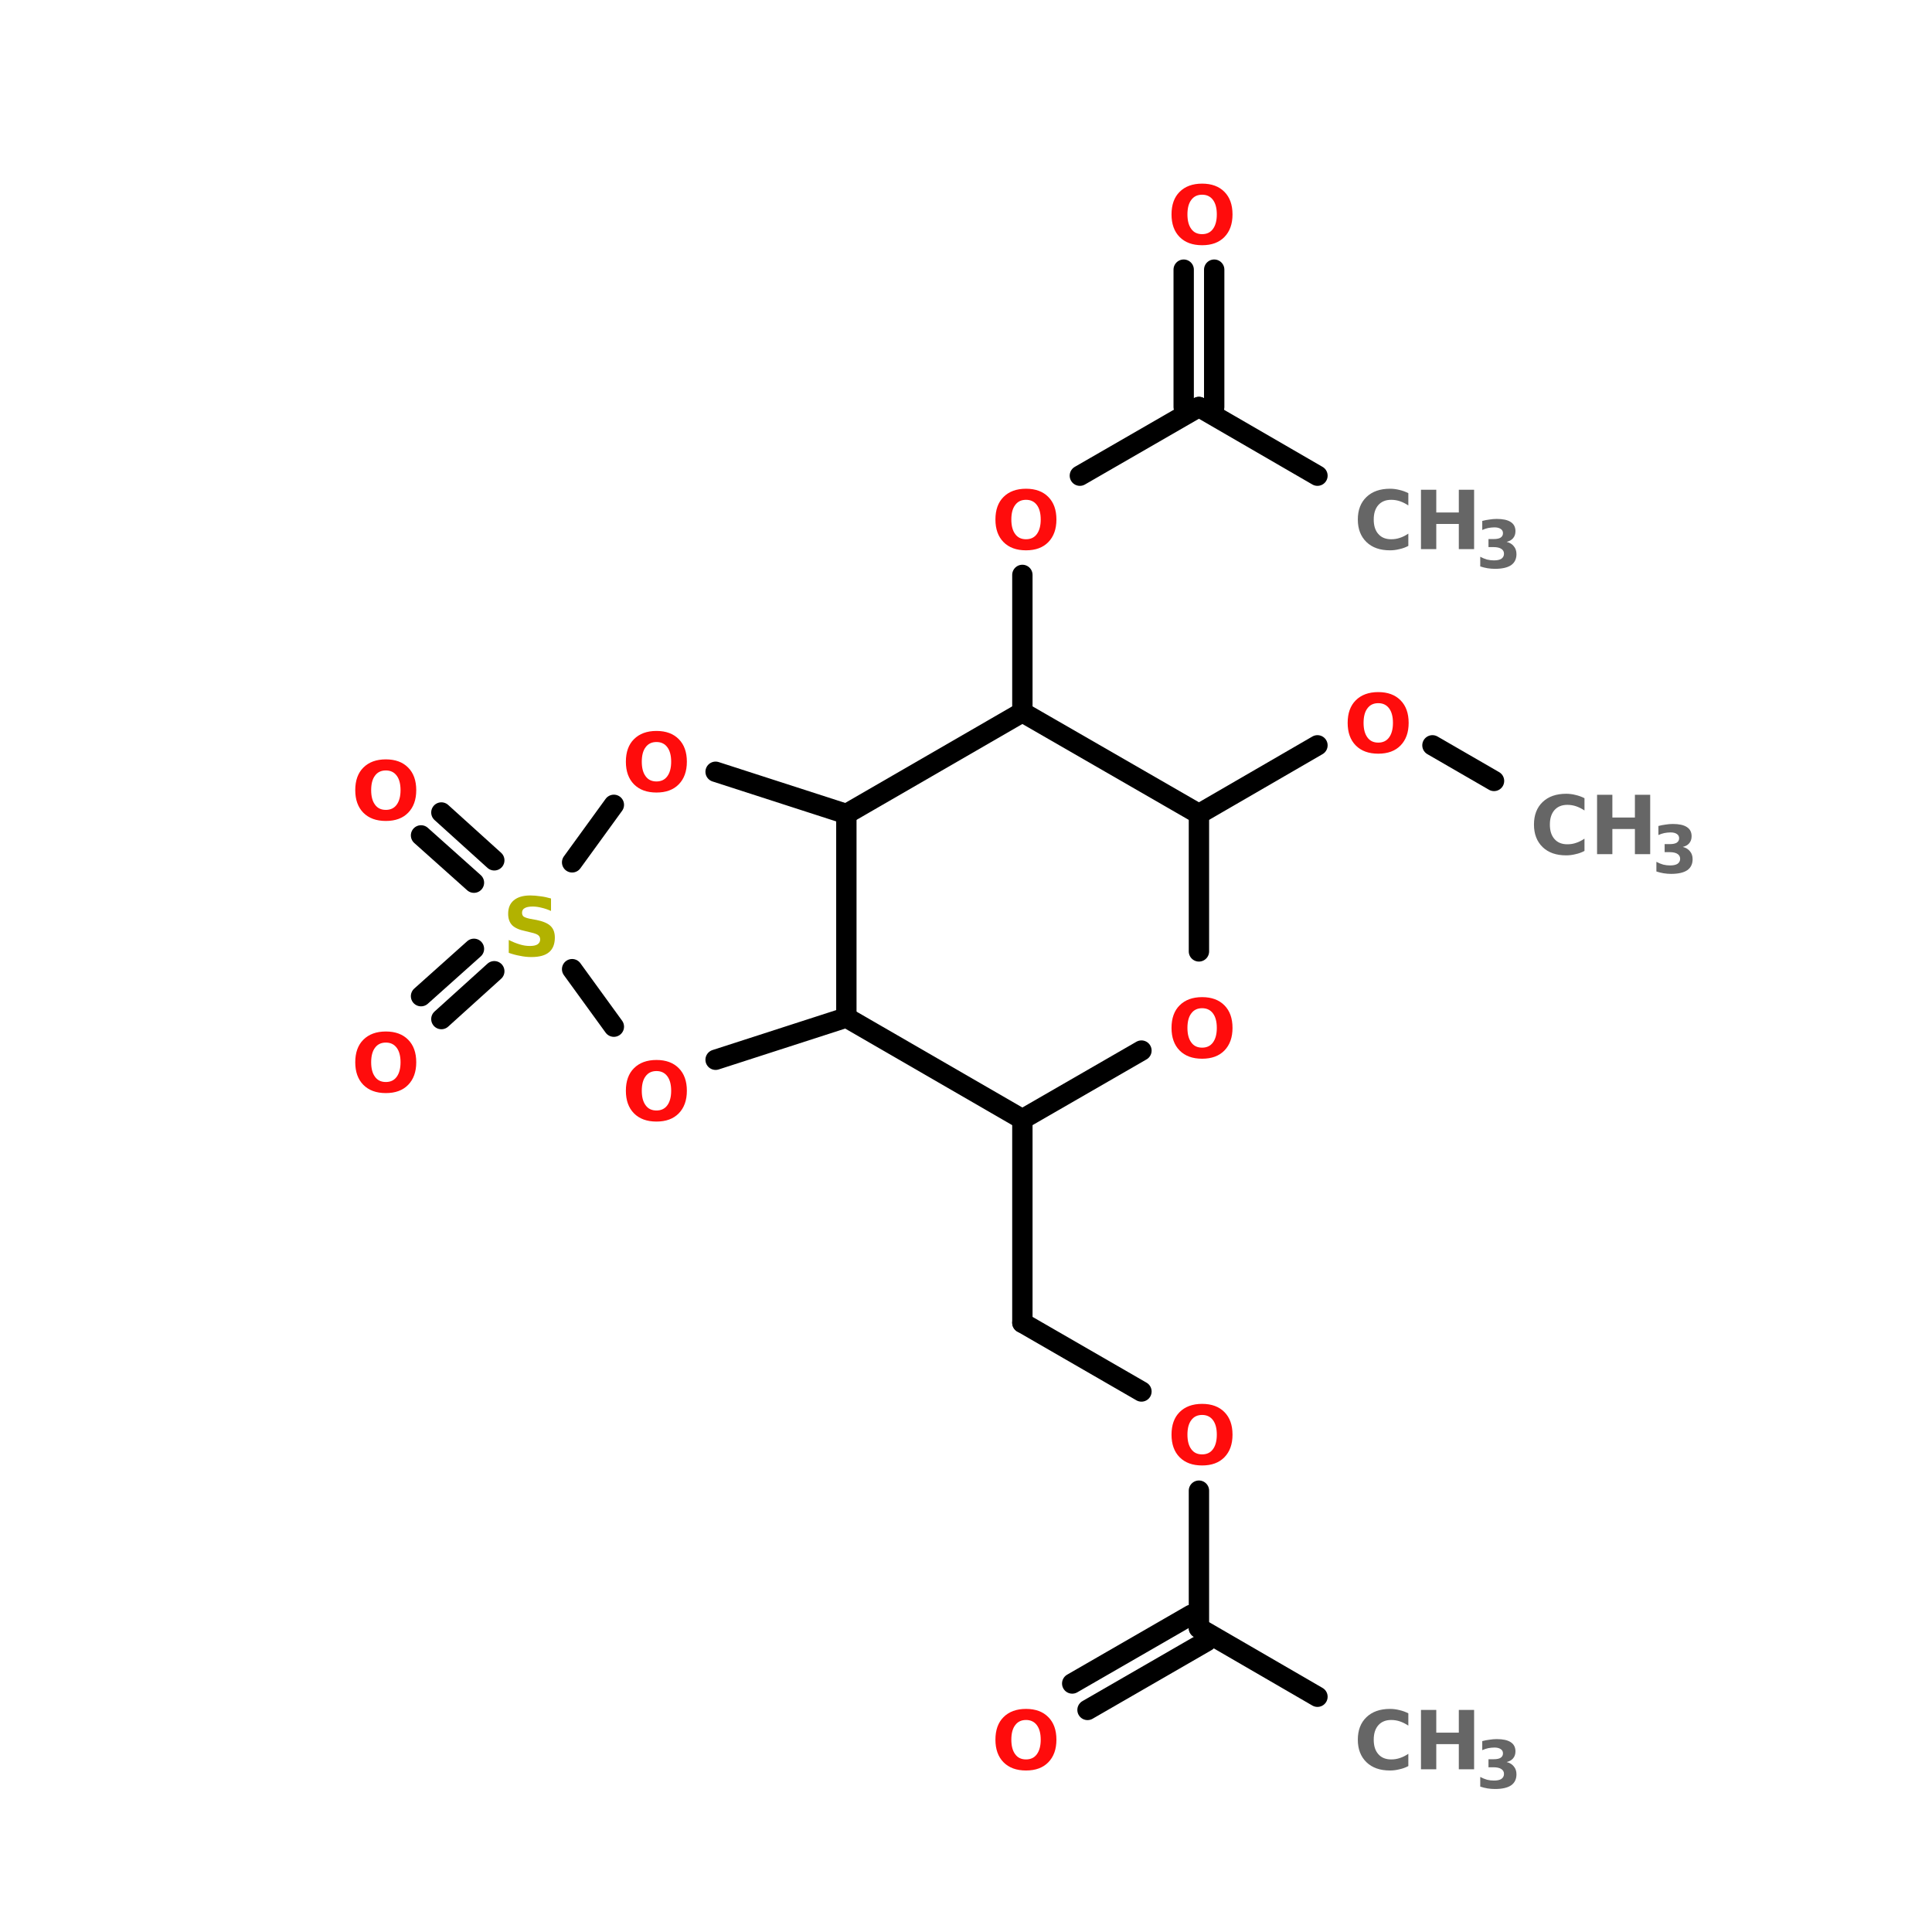 <?xml version="1.0" encoding="UTF-8"?>
<svg xmlns="http://www.w3.org/2000/svg" xmlns:xlink="http://www.w3.org/1999/xlink" width="150pt" height="150pt" viewBox="0 0 150 150" version="1.1">
<defs>
<g>
<symbol overflow="visible" id="glyph0-0">
<path style="stroke:none;" d="M 0.312 1.109 L 0.312 -4.453 L 3.469 -4.453 L 3.469 1.109 Z M 0.672 0.766 L 3.125 0.766 L 3.125 -4.094 L 0.672 -4.094 Z M 0.672 0.766 "/>
</symbol>
<symbol overflow="visible" id="glyph0-1">
<path style="stroke:none;" d="M 2.688 -3.828 C 2.32 -3.828 2.039 -3.691 1.844 -3.422 C 1.645 -3.16 1.547 -2.785 1.547 -2.297 C 1.547 -1.816 1.645 -1.441 1.844 -1.172 C 2.039 -0.898 2.32 -0.766 2.688 -0.766 C 3.051 -0.766 3.332 -0.898 3.531 -1.172 C 3.727 -1.441 3.828 -1.816 3.828 -2.297 C 3.828 -2.785 3.727 -3.16 3.531 -3.422 C 3.332 -3.691 3.051 -3.828 2.688 -3.828 Z M 2.688 -4.688 C 3.426 -4.688 4.004 -4.473 4.422 -4.047 C 4.836 -3.629 5.047 -3.047 5.047 -2.297 C 5.047 -1.555 4.836 -0.973 4.422 -0.547 C 4.004 -0.117 3.426 0.094 2.688 0.094 C 1.945 0.094 1.363 -0.117 0.938 -0.547 C 0.52 -0.973 0.312 -1.555 0.312 -2.297 C 0.312 -3.047 0.52 -3.629 0.938 -4.047 C 1.363 -4.473 1.945 -4.688 2.688 -4.688 Z M 2.688 -4.688 "/>
</symbol>
<symbol overflow="visible" id="glyph0-2">
<path style="stroke:none;" d="M 3.781 -4.453 L 3.781 -3.484 C 3.531 -3.598 3.285 -3.68 3.047 -3.734 C 2.805 -3.797 2.578 -3.828 2.359 -3.828 C 2.078 -3.828 1.867 -3.785 1.734 -3.703 C 1.598 -3.629 1.531 -3.508 1.531 -3.344 C 1.531 -3.219 1.57 -3.117 1.656 -3.047 C 1.75 -2.984 1.914 -2.926 2.156 -2.875 L 2.672 -2.781 C 3.18 -2.676 3.539 -2.52 3.75 -2.312 C 3.969 -2.102 4.078 -1.805 4.078 -1.422 C 4.078 -0.91 3.926 -0.531 3.625 -0.281 C 3.332 -0.031 2.875 0.094 2.25 0.094 C 1.957 0.094 1.664 0.062 1.375 0 C 1.082 -0.051 0.789 -0.129 0.5 -0.234 L 0.5 -1.234 C 0.789 -1.086 1.07 -0.973 1.344 -0.891 C 1.613 -0.805 1.879 -0.766 2.141 -0.766 C 2.398 -0.766 2.598 -0.805 2.734 -0.891 C 2.867 -0.984 2.938 -1.109 2.938 -1.266 C 2.938 -1.41 2.891 -1.52 2.797 -1.594 C 2.703 -1.676 2.516 -1.75 2.234 -1.812 L 1.781 -1.922 C 1.32 -2.016 0.984 -2.164 0.766 -2.375 C 0.555 -2.594 0.453 -2.891 0.453 -3.266 C 0.453 -3.723 0.598 -4.07 0.891 -4.312 C 1.191 -4.562 1.617 -4.688 2.172 -4.688 C 2.422 -4.688 2.68 -4.664 2.953 -4.625 C 3.223 -4.594 3.5 -4.535 3.781 -4.453 Z M 3.781 -4.453 "/>
</symbol>
<symbol overflow="visible" id="glyph0-3">
<path style="stroke:none;" d="M 4.234 -0.25 C 4.016 -0.133 3.785 -0.051 3.547 0 C 3.305 0.062 3.062 0.094 2.812 0.094 C 2.039 0.094 1.43 -0.117 0.984 -0.547 C 0.535 -0.984 0.312 -1.566 0.312 -2.297 C 0.312 -3.035 0.535 -3.617 0.984 -4.047 C 1.43 -4.473 2.039 -4.688 2.812 -4.688 C 3.062 -4.688 3.305 -4.656 3.547 -4.594 C 3.785 -4.539 4.016 -4.457 4.234 -4.344 L 4.234 -3.391 C 4.016 -3.535 3.797 -3.645 3.578 -3.719 C 3.367 -3.789 3.145 -3.828 2.906 -3.828 C 2.477 -3.828 2.145 -3.691 1.906 -3.422 C 1.664 -3.148 1.547 -2.773 1.547 -2.297 C 1.547 -1.816 1.664 -1.441 1.906 -1.172 C 2.145 -0.898 2.477 -0.766 2.906 -0.766 C 3.145 -0.766 3.367 -0.801 3.578 -0.875 C 3.797 -0.945 4.016 -1.055 4.234 -1.203 Z M 4.234 -0.25 "/>
</symbol>
<symbol overflow="visible" id="glyph0-4">
<path style="stroke:none;" d="M 0.578 -4.609 L 1.766 -4.609 L 1.766 -2.844 L 3.516 -2.844 L 3.516 -4.609 L 4.703 -4.609 L 4.703 0 L 3.516 0 L 3.516 -1.953 L 1.766 -1.953 L 1.766 0 L 0.578 0 Z M 0.578 -4.609 "/>
</symbol>
<symbol overflow="visible" id="glyph1-0">
<path style="stroke:none;" d="M 0.25 0.906 L 0.25 -3.609 L 2.812 -3.609 L 2.812 0.906 Z M 0.547 0.625 L 2.531 0.625 L 2.531 -3.328 L 0.547 -3.328 Z M 0.547 0.625 "/>
</symbol>
<symbol overflow="visible" id="glyph1-1">
<path style="stroke:none;" d="M 2.391 -2.016 C 2.641 -1.953 2.828 -1.836 2.953 -1.672 C 3.086 -1.516 3.156 -1.312 3.156 -1.062 C 3.156 -0.688 3.016 -0.398 2.734 -0.203 C 2.453 -0.016 2.035 0.078 1.484 0.078 C 1.297 0.078 1.102 0.062 0.906 0.031 C 0.719 0 0.531 -0.047 0.344 -0.109 L 0.344 -0.859 C 0.52 -0.766 0.695 -0.691 0.875 -0.641 C 1.051 -0.598 1.227 -0.578 1.406 -0.578 C 1.656 -0.578 1.848 -0.617 1.984 -0.703 C 2.117 -0.797 2.188 -0.926 2.188 -1.094 C 2.188 -1.258 2.117 -1.383 1.984 -1.469 C 1.848 -1.562 1.645 -1.609 1.375 -1.609 L 0.984 -1.609 L 0.984 -2.234 L 1.391 -2.234 C 1.629 -2.234 1.805 -2.27 1.922 -2.344 C 2.047 -2.426 2.109 -2.539 2.109 -2.688 C 2.109 -2.832 2.051 -2.941 1.938 -3.016 C 1.82 -3.098 1.66 -3.141 1.453 -3.141 C 1.297 -3.141 1.133 -3.125 0.969 -3.094 C 0.812 -3.062 0.656 -3.008 0.5 -2.938 L 0.5 -3.641 C 0.688 -3.691 0.875 -3.727 1.062 -3.75 C 1.25 -3.781 1.438 -3.797 1.625 -3.797 C 2.102 -3.797 2.461 -3.719 2.703 -3.562 C 2.953 -3.406 3.078 -3.164 3.078 -2.844 C 3.078 -2.625 3.016 -2.441 2.891 -2.297 C 2.773 -2.16 2.609 -2.066 2.391 -2.016 Z M 2.391 -2.016 "/>
</symbol>
</g>
</defs>
<g id="surface1">
<path style="fill-rule:nonzero;fill:rgb(0%,0%,0%);fill-opacity:1;stroke-width:4;stroke-linecap:round;stroke-linejoin:miter;stroke:rgb(0%,0%,0%);stroke-opacity:1;stroke-miterlimit:4;" d="M 223.898 333.504 L 200.603 319.996 " transform="matrix(0.395,0,0,0.395,13.847,0)"/>
<path style="fill-rule:nonzero;fill:rgb(0%,0%,0%);fill-opacity:1;stroke-width:4;stroke-linecap:round;stroke-linejoin:miter;stroke:rgb(0%,0%,0%);stroke-opacity:1;stroke-miterlimit:4;" d="M 202.098 322.599 L 178.703 336.097 " transform="matrix(0.395,0,0,0.395,13.847,0)"/>
<path style="fill-rule:nonzero;fill:rgb(0%,0%,0%);fill-opacity:1;stroke-width:4;stroke-linecap:round;stroke-linejoin:miter;stroke:rgb(0%,0%,0%);stroke-opacity:1;stroke-miterlimit:4;" d="M 199.099 317.403 L 175.695 330.901 " transform="matrix(0.395,0,0,0.395,13.847,0)"/>
<path style="fill:none;stroke-width:4;stroke-linecap:round;stroke-linejoin:miter;stroke:rgb(0%,0%,0%);stroke-opacity:1;stroke-miterlimit:4;" d="M 200.603 319.996 L 200.603 293 " transform="matrix(0.395,0,0,0.395,13.847,0)"/>
<path style="fill-rule:nonzero;fill:rgb(0%,0%,0%);fill-opacity:1;stroke-width:4;stroke-linecap:round;stroke-linejoin:miter;stroke:rgb(0%,0%,0%);stroke-opacity:1;stroke-miterlimit:4;" d="M 189.302 273.505 L 165.898 259.997 " transform="matrix(0.395,0,0,0.395,13.847,0)"/>
<path style="fill:none;stroke-width:4;stroke-linecap:round;stroke-linejoin:miter;stroke:rgb(0%,0%,0%);stroke-opacity:1;stroke-miterlimit:4;" d="M 165.898 259.997 L 165.898 219.997 " transform="matrix(0.395,0,0,0.395,13.847,0)"/>
<path style="fill-rule:nonzero;fill:rgb(0%,0%,0%);fill-opacity:1;stroke-width:4;stroke-linecap:round;stroke-linejoin:miter;stroke:rgb(0%,0%,0%);stroke-opacity:1;stroke-miterlimit:4;" d="M 200.603 159.998 L 223.898 146.5 " transform="matrix(0.395,0,0,0.395,13.847,0)"/>
<path style="fill-rule:nonzero;fill:rgb(0%,0%,0%);fill-opacity:1;stroke-width:4;stroke-linecap:round;stroke-linejoin:miter;stroke:rgb(0%,0%,0%);stroke-opacity:1;stroke-miterlimit:4;" d="M 246.501 146.5 L 258.604 153.496 " transform="matrix(0.395,0,0,0.395,13.847,0)"/>
<path style="fill:none;stroke-width:4;stroke-linecap:round;stroke-linejoin:miter;stroke:rgb(0%,0%,0%);stroke-opacity:1;stroke-miterlimit:4;" d="M 165.898 139.998 L 165.898 113.002 " transform="matrix(0.395,0,0,0.395,13.847,0)"/>
<path style="fill-rule:nonzero;fill:rgb(0%,0%,0%);fill-opacity:1;stroke-width:4;stroke-linecap:round;stroke-linejoin:miter;stroke:rgb(0%,0%,0%);stroke-opacity:1;stroke-miterlimit:4;" d="M 177.199 93.497 L 200.603 79.999 " transform="matrix(0.395,0,0,0.395,13.847,0)"/>
<path style="fill:none;stroke-width:4;stroke-linecap:round;stroke-linejoin:miter;stroke:rgb(0%,0%,0%);stroke-opacity:1;stroke-miterlimit:4;" d="M 197.605 79.999 L 197.605 53.003 " transform="matrix(0.395,0,0,0.395,13.847,0)"/>
<path style="fill:none;stroke-width:4;stroke-linecap:round;stroke-linejoin:miter;stroke:rgb(0%,0%,0%);stroke-opacity:1;stroke-miterlimit:4;" d="M 203.602 79.999 L 203.602 53.003 " transform="matrix(0.395,0,0,0.395,13.847,0)"/>
<path style="fill-rule:nonzero;fill:rgb(0%,0%,0%);fill-opacity:1;stroke-width:4;stroke-linecap:round;stroke-linejoin:miter;stroke:rgb(0%,0%,0%);stroke-opacity:1;stroke-miterlimit:4;" d="M 200.603 79.999 L 223.898 93.497 " transform="matrix(0.395,0,0,0.395,13.847,0)"/>
<path style="fill-rule:nonzero;fill:rgb(0%,0%,0%);fill-opacity:1;stroke-width:4;stroke-linecap:round;stroke-linejoin:miter;stroke:rgb(0%,0%,0%);stroke-opacity:1;stroke-miterlimit:4;" d="M 58.101 173.496 L 47.701 164.204 " transform="matrix(0.395,0,0,0.395,13.847,0)"/>
<path style="fill-rule:nonzero;fill:rgb(0%,0%,0%);fill-opacity:1;stroke-width:4;stroke-linecap:round;stroke-linejoin:miter;stroke:rgb(0%,0%,0%);stroke-opacity:1;stroke-miterlimit:4;" d="M 62.099 169.102 L 51.699 159.701 " transform="matrix(0.395,0,0,0.395,13.847,0)"/>
<path style="fill-rule:nonzero;fill:rgb(0%,0%,0%);fill-opacity:1;stroke-width:4;stroke-linecap:round;stroke-linejoin:miter;stroke:rgb(0%,0%,0%);stroke-opacity:1;stroke-miterlimit:4;" d="M 62.099 190.903 L 51.699 200.304 " transform="matrix(0.395,0,0,0.395,13.847,0)"/>
<path style="fill-rule:nonzero;fill:rgb(0%,0%,0%);fill-opacity:1;stroke-width:4;stroke-linecap:round;stroke-linejoin:miter;stroke:rgb(0%,0%,0%);stroke-opacity:1;stroke-miterlimit:4;" d="M 58.101 186.499 L 47.701 195.802 " transform="matrix(0.395,0,0,0.395,13.847,0)"/>
<path style="fill-rule:nonzero;fill:rgb(0%,0%,0%);fill-opacity:1;stroke-width:4;stroke-linecap:round;stroke-linejoin:miter;stroke:rgb(0%,0%,0%);stroke-opacity:1;stroke-miterlimit:4;" d="M 77.399 190.497 L 85.602 201.798 " transform="matrix(0.395,0,0,0.395,13.847,0)"/>
<path style="fill-rule:nonzero;fill:rgb(0%,0%,0%);fill-opacity:1;stroke-width:4;stroke-linecap:round;stroke-linejoin:miter;stroke:rgb(0%,0%,0%);stroke-opacity:1;stroke-miterlimit:4;" d="M 105.602 208.3 L 131.302 199.997 " transform="matrix(0.395,0,0,0.395,13.847,0)"/>
<path style="fill:none;stroke-width:4;stroke-linecap:round;stroke-linejoin:miter;stroke:rgb(0%,0%,0%);stroke-opacity:1;stroke-miterlimit:4;" d="M 131.302 199.997 L 131.302 159.998 " transform="matrix(0.395,0,0,0.395,13.847,0)"/>
<path style="fill-rule:nonzero;fill:rgb(0%,0%,0%);fill-opacity:1;stroke-width:4;stroke-linecap:round;stroke-linejoin:miter;stroke:rgb(0%,0%,0%);stroke-opacity:1;stroke-miterlimit:4;" d="M 131.302 159.998 L 105.602 151.695 " transform="matrix(0.395,0,0,0.395,13.847,0)"/>
<path style="fill-rule:nonzero;fill:rgb(0%,0%,0%);fill-opacity:1;stroke-width:4;stroke-linecap:round;stroke-linejoin:miter;stroke:rgb(0%,0%,0%);stroke-opacity:1;stroke-miterlimit:4;" d="M 85.602 158.197 L 77.399 169.498 " transform="matrix(0.395,0,0,0.395,13.847,0)"/>
<path style="fill-rule:nonzero;fill:rgb(0%,0%,0%);fill-opacity:1;stroke-width:4;stroke-linecap:round;stroke-linejoin:miter;stroke:rgb(0%,0%,0%);stroke-opacity:1;stroke-miterlimit:4;" d="M 131.302 199.997 L 165.898 219.997 " transform="matrix(0.395,0,0,0.395,13.847,0)"/>
<path style="fill-rule:nonzero;fill:rgb(0%,0%,0%);fill-opacity:1;stroke-width:4;stroke-linecap:round;stroke-linejoin:miter;stroke:rgb(0%,0%,0%);stroke-opacity:1;stroke-miterlimit:4;" d="M 165.898 219.997 L 189.302 206.499 " transform="matrix(0.395,0,0,0.395,13.847,0)"/>
<path style="fill:none;stroke-width:4;stroke-linecap:round;stroke-linejoin:miter;stroke:rgb(0%,0%,0%);stroke-opacity:1;stroke-miterlimit:4;" d="M 200.603 187.004 L 200.603 159.998 " transform="matrix(0.395,0,0,0.395,13.847,0)"/>
<path style="fill-rule:nonzero;fill:rgb(0%,0%,0%);fill-opacity:1;stroke-width:4;stroke-linecap:round;stroke-linejoin:miter;stroke:rgb(0%,0%,0%);stroke-opacity:1;stroke-miterlimit:4;" d="M 200.603 159.998 L 165.898 139.998 " transform="matrix(0.395,0,0,0.395,13.847,0)"/>
<path style="fill-rule:nonzero;fill:rgb(0%,0%,0%);fill-opacity:1;stroke-width:4;stroke-linecap:round;stroke-linejoin:miter;stroke:rgb(0%,0%,0%);stroke-opacity:1;stroke-miterlimit:4;" d="M 165.898 139.998 L 131.302 159.998 " transform="matrix(0.395,0,0,0.395,13.847,0)"/>
<g style="fill:rgb(100%,4.706%,4.706%);fill-opacity:1;">
  <use xlink:href="#glyph0-1" x="104.32" y="58.422"/>
</g>
<g style="fill:rgb(100%,4.706%,4.706%);fill-opacity:1;">
  <use xlink:href="#glyph0-1" x="48.281" y="86.984"/>
</g>
<g style="fill:rgb(100%,4.706%,4.706%);fill-opacity:1;">
  <use xlink:href="#glyph0-1" x="27.27" y="84.773"/>
</g>
<g style="fill:rgb(100%,4.706%,4.706%);fill-opacity:1;">
  <use xlink:href="#glyph0-1" x="27.27" y="63.645"/>
</g>
<g style="fill:rgb(69.804%,69.804%,0%);fill-opacity:1;">
  <use xlink:href="#glyph0-2" x="39" y="74.211"/>
</g>
<g style="fill:rgb(100%,4.706%,4.706%);fill-opacity:1;">
  <use xlink:href="#glyph0-1" x="48.281" y="61.438"/>
</g>
<g style="fill:rgb(40%,40%,40%);fill-opacity:1;">
  <use xlink:href="#glyph0-3" x="105.109" y="42.633"/>
</g>
<g style="fill:rgb(40%,40%,40%);fill-opacity:1;">
  <use xlink:href="#glyph0-4" x="109.746" y="42.633"/>
</g>
<g style="fill:rgb(40%,40%,40%);fill-opacity:1;">
  <use xlink:href="#glyph1-1" x="114.582" y="44.086"/>
</g>
<g style="fill:rgb(100%,4.706%,4.706%);fill-opacity:1;">
  <use xlink:href="#glyph0-1" x="90.645" y="18.945"/>
</g>
<g style="fill:rgb(100%,4.706%,4.706%);fill-opacity:1;">
  <use xlink:href="#glyph0-1" x="76.973" y="42.633"/>
</g>
<g style="fill:rgb(40%,40%,40%);fill-opacity:1;">
  <use xlink:href="#glyph0-3" x="118.785" y="66.316"/>
</g>
<g style="fill:rgb(40%,40%,40%);fill-opacity:1;">
  <use xlink:href="#glyph0-4" x="123.418" y="66.316"/>
</g>
<g style="fill:rgb(40%,40%,40%);fill-opacity:1;">
  <use xlink:href="#glyph1-1" x="128.258" y="67.77"/>
</g>
<g style="fill:rgb(40%,40%,40%);fill-opacity:1;">
  <use xlink:href="#glyph0-3" x="105.109" y="137.367"/>
</g>
<g style="fill:rgb(40%,40%,40%);fill-opacity:1;">
  <use xlink:href="#glyph0-4" x="109.746" y="137.367"/>
</g>
<g style="fill:rgb(40%,40%,40%);fill-opacity:1;">
  <use xlink:href="#glyph1-1" x="114.582" y="138.82"/>
</g>
<g style="fill:rgb(100%,4.706%,4.706%);fill-opacity:1;">
  <use xlink:href="#glyph0-1" x="90.645" y="82.105"/>
</g>
<g style="fill:rgb(100%,4.706%,4.706%);fill-opacity:1;">
  <use xlink:href="#glyph0-1" x="90.645" y="113.684"/>
</g>
<g style="fill:rgb(100%,4.706%,4.706%);fill-opacity:1;">
  <use xlink:href="#glyph0-1" x="76.973" y="137.367"/>
</g>
</g>
</svg>
